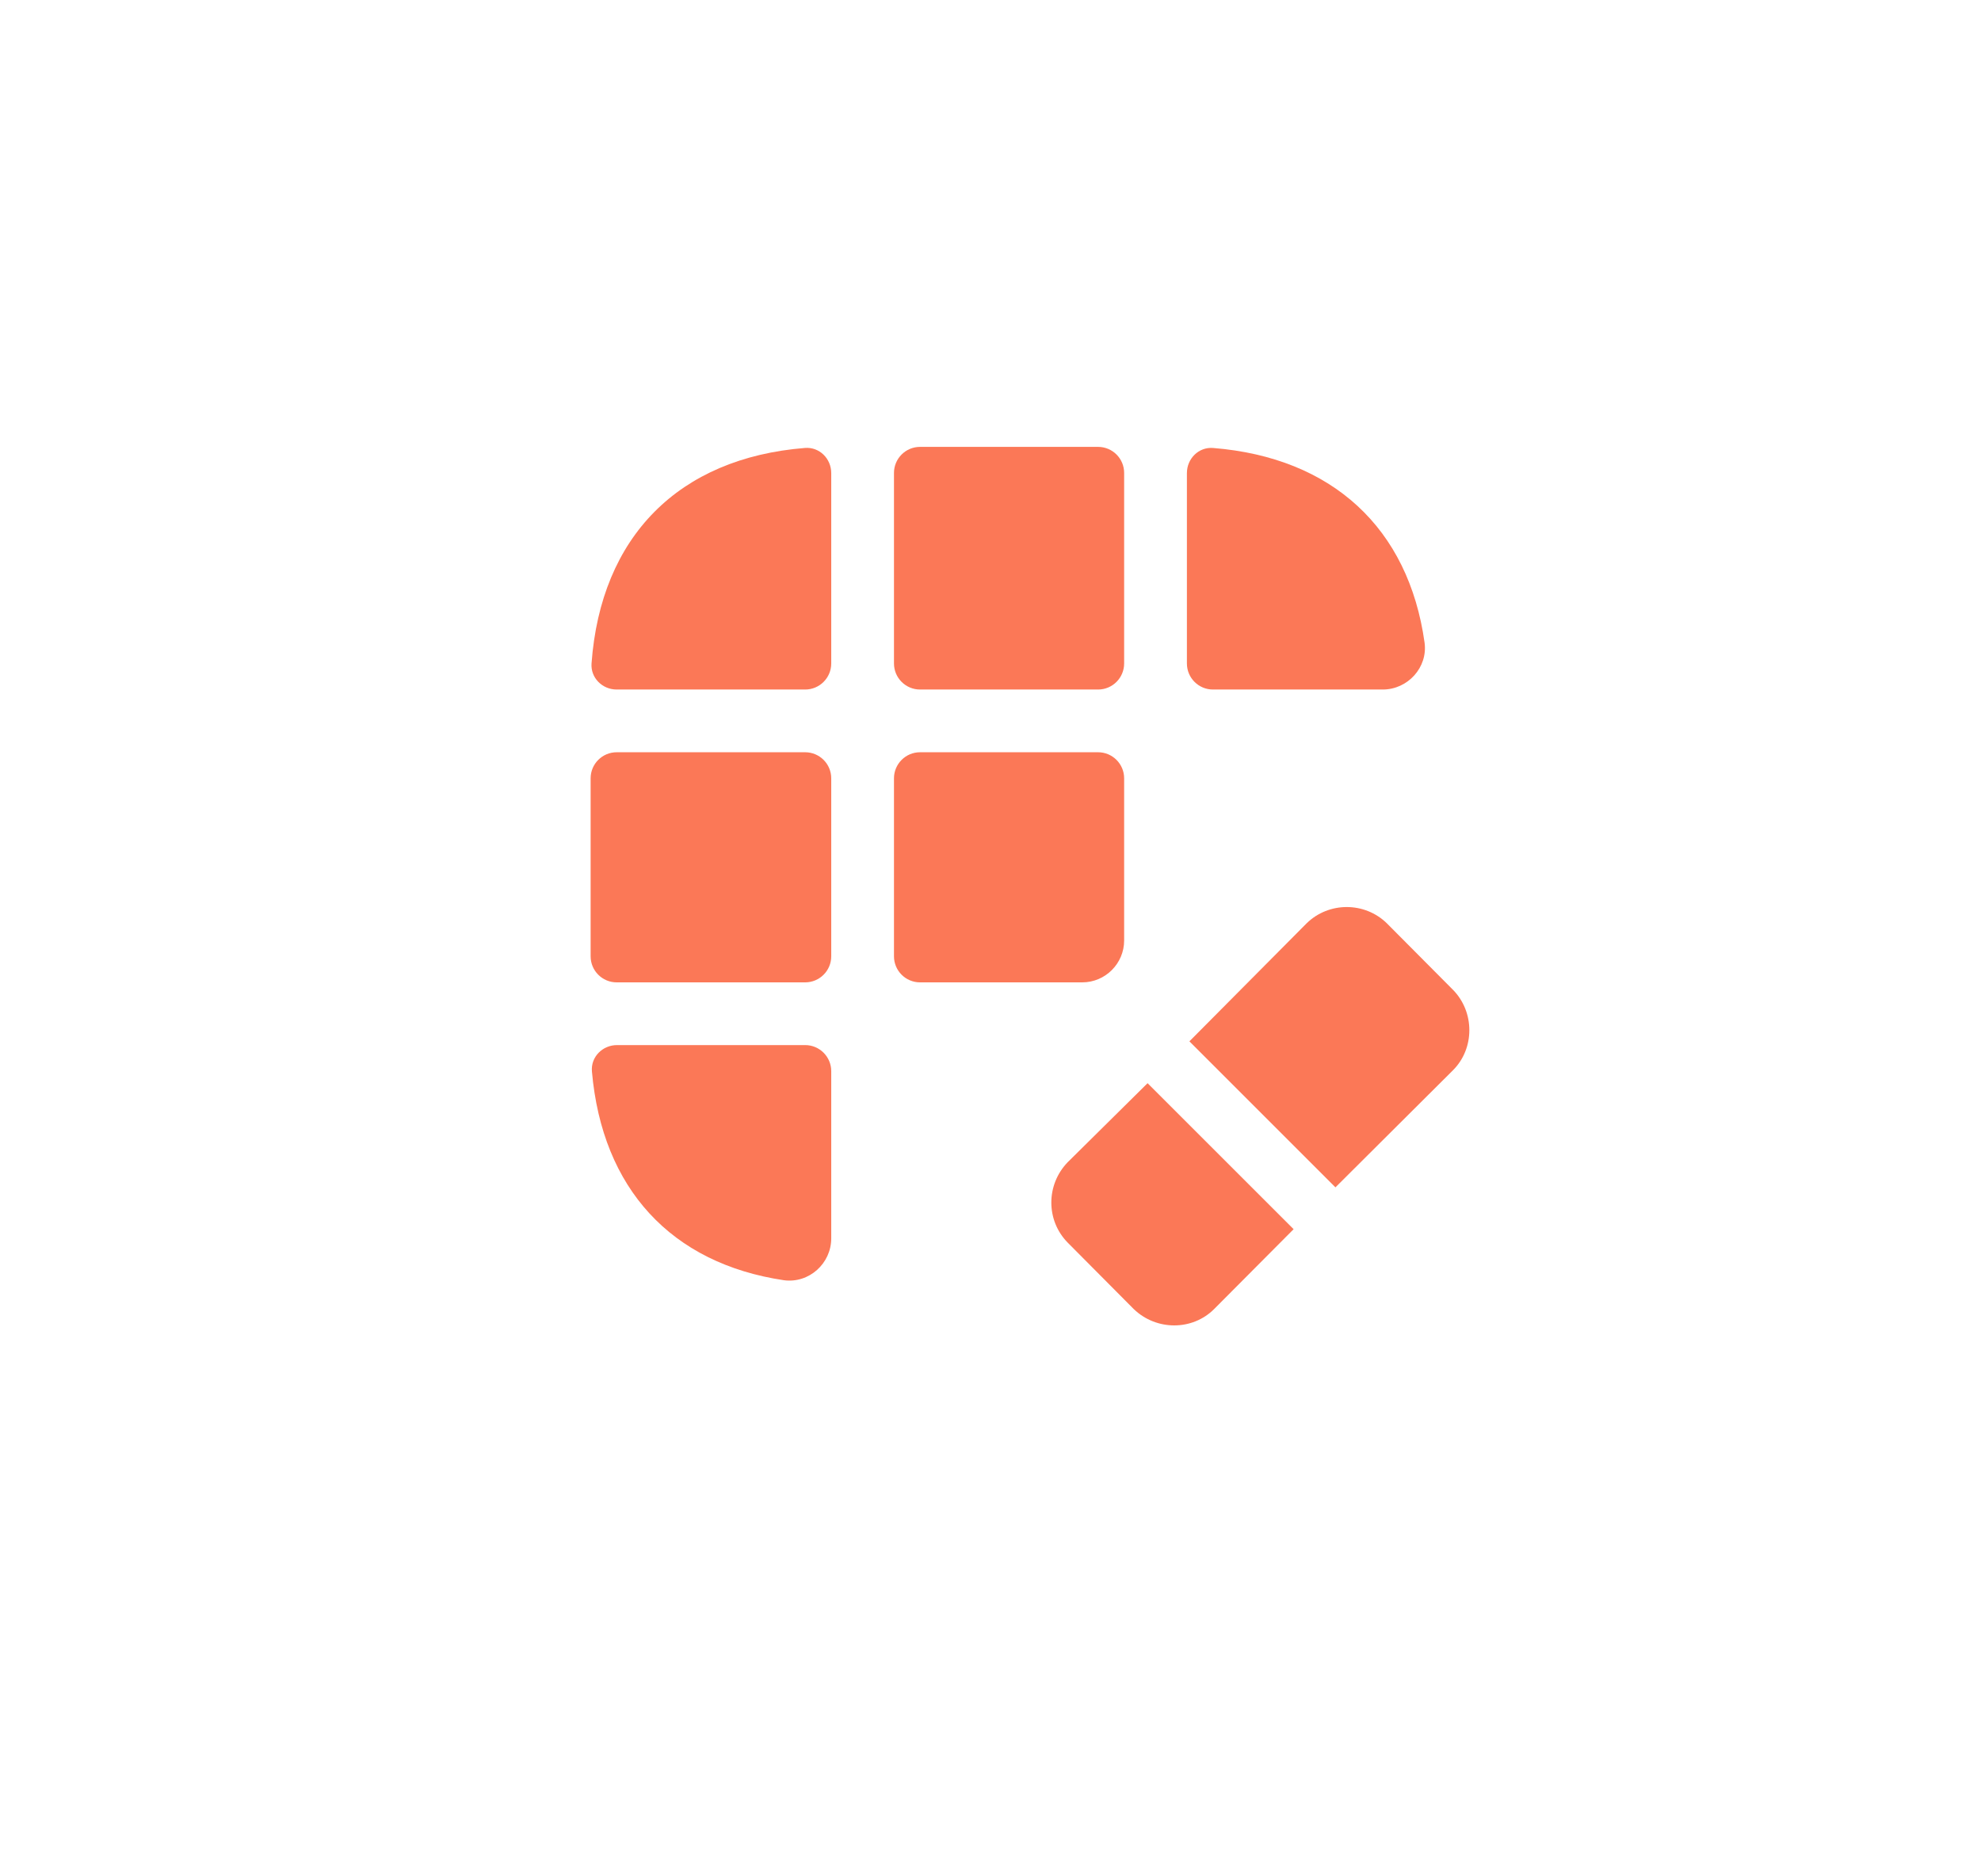 <svg width="76" height="72" viewBox="0 0 76 72" fill="none" xmlns="http://www.w3.org/2000/svg">
<g filter="url(#filter0_d_4976_53019)">
<rect x="6" y="2.5" width="64.133" height="60" rx="12" fill="white"/>
</g>
<path d="M49.629 47.167L46.578 50.233C45.743 51.068 44.363 51.068 43.496 50.233L40.96 47.681C40.125 46.83 40.125 45.465 40.96 44.599L44.026 41.565L49.629 47.167Z" fill="#FB7857"/>
<path d="M55.745 41.066L51.233 45.562L45.631 39.959L50.126 35.432C50.977 34.597 52.357 34.597 53.208 35.432L55.745 37.984C56.579 38.835 56.579 40.232 55.745 41.066Z" fill="#FB7857"/>
<path d="M30.884 17.189C31.437 17.145 31.89 17.599 31.89 18.153V25.459C31.89 26.011 31.442 26.459 30.89 26.459H23.659C23.106 26.459 22.654 26.009 22.694 25.459C23.049 20.593 26.036 17.576 30.884 17.189Z" fill="#FB7857"/>
<path d="M53.048 26.459H46.535C45.982 26.459 45.535 26.011 45.535 25.459V18.154C45.535 17.599 45.987 17.146 46.54 17.19C51.117 17.558 54.039 20.27 54.653 24.66C54.782 25.608 54.011 26.459 53.048 26.459Z" fill="#FB7857"/>
<path d="M30.89 40.103C31.442 40.103 31.89 40.551 31.89 41.103V47.52C31.89 48.483 31.039 49.254 30.075 49.126C25.752 48.482 23.102 45.609 22.709 41.115C22.66 40.56 23.114 40.103 23.671 40.103H30.89Z" fill="#FB7857"/>
<path d="M31.89 29.866C31.89 29.314 31.442 28.866 30.89 28.866H23.659C23.106 28.866 22.659 29.314 22.659 29.866V36.696C22.659 37.248 23.106 37.696 23.659 37.696H30.89C31.442 37.696 31.89 37.248 31.89 36.696V29.866Z" fill="#FB7857"/>
<path d="M43.127 29.866C43.127 29.314 42.679 28.866 42.127 28.866H35.297C34.745 28.866 34.297 29.314 34.297 29.866V36.696C34.297 37.248 34.745 37.696 35.297 37.696H41.521C42.404 37.696 43.127 36.973 43.127 36.09V29.866Z" fill="#FB7857"/>
<path d="M43.127 18.148C43.127 17.595 42.679 17.148 42.127 17.148H35.297C34.745 17.148 34.297 17.595 34.297 18.148V25.459C34.297 26.011 34.745 26.459 35.297 26.459H42.127C42.679 26.459 43.127 26.011 43.127 25.459V18.148Z" fill="#FB7857"/>
<defs>
<filter id="filter0_d_4976_53019" x="0.5" y="0.5" width="75.133" height="71" filterUnits="userSpaceOnUse" color-interpolation-filters="sRGB">
<feFlood flood-opacity="0" result="BackgroundImageFix"/>
<feColorMatrix in="SourceAlpha" type="matrix" values="0 0 0 0 0 0 0 0 0 0 0 0 0 0 0 0 0 0 127 0" result="hardAlpha"/>
<feOffset dy="3.5"/>
<feGaussianBlur stdDeviation="2.75"/>
<feColorMatrix type="matrix" values="0 0 0 0 0 0 0 0 0 0 0 0 0 0 0 0 0 0 0.02 0"/>
<feBlend mode="normal" in2="BackgroundImageFix" result="effect1_dropShadow_4976_53019"/>
<feBlend mode="normal" in="SourceGraphic" in2="effect1_dropShadow_4976_53019" result="shape"/>
</filter>
</defs>
</svg>
